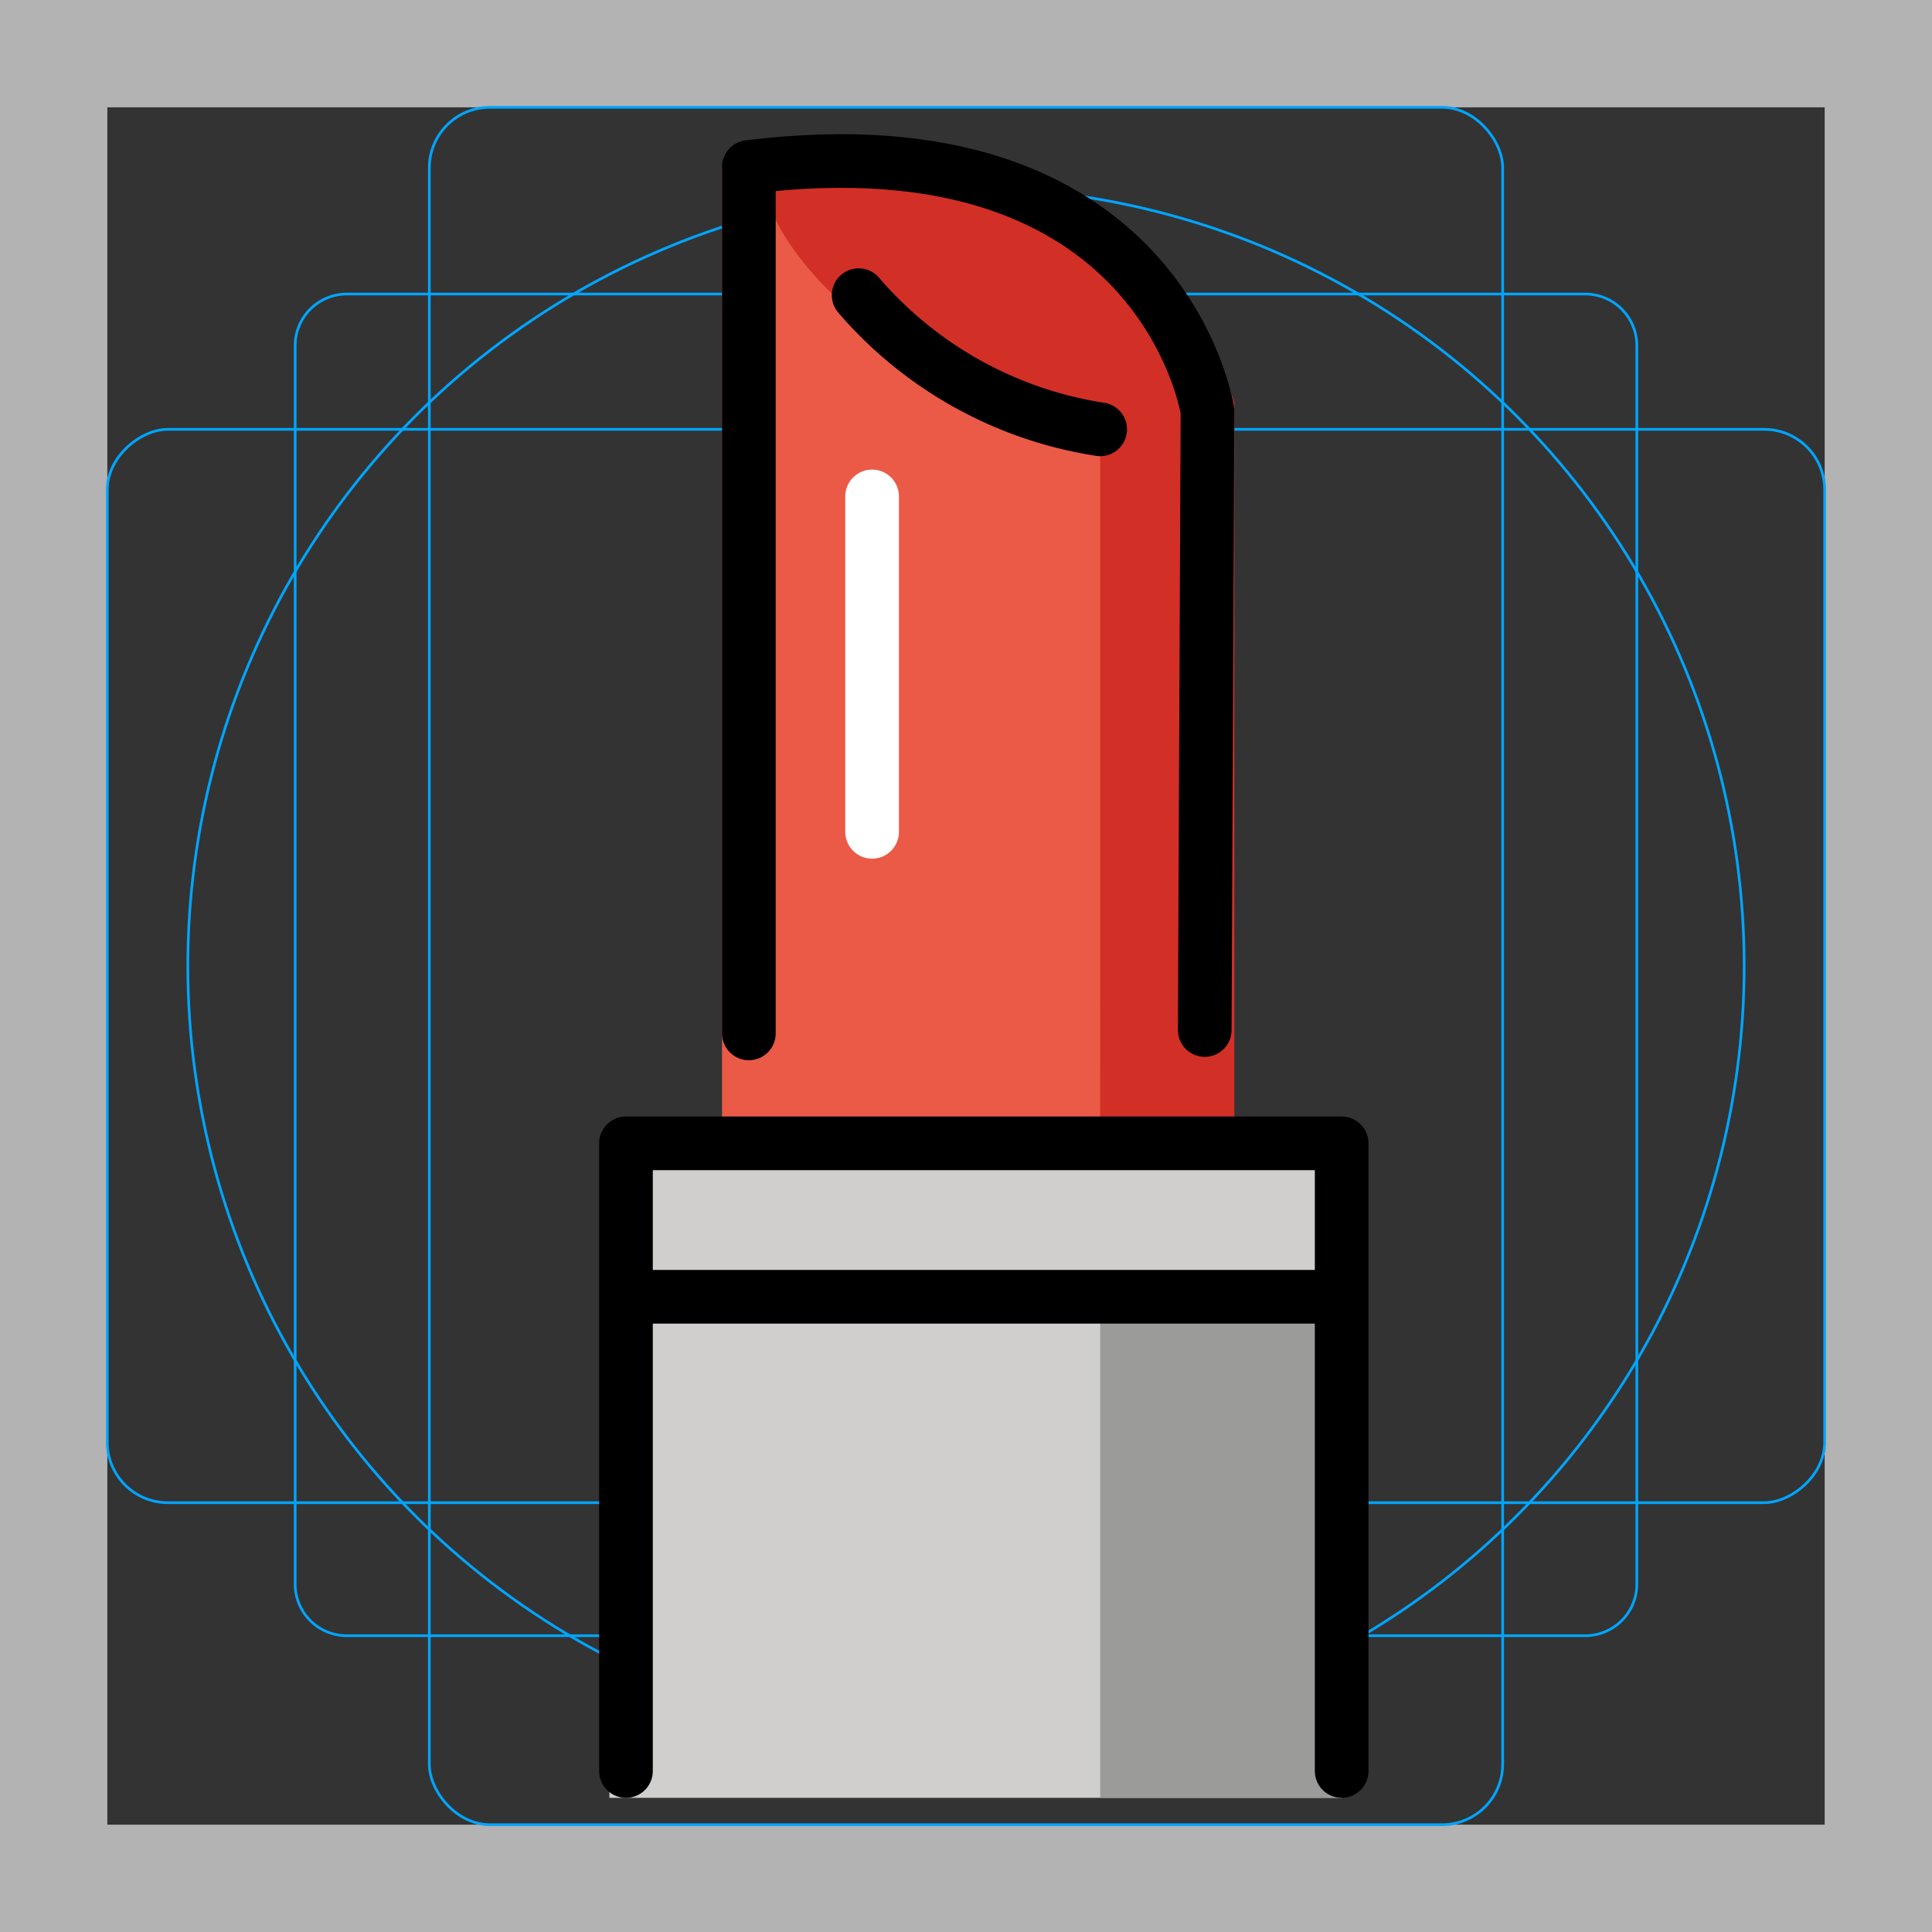 <svg id="emoji" viewBox="0 0 72 72" xmlns="http://www.w3.org/2000/svg">
  <rect x="0" y="0" width="72" height="72" fill="#333333" stroke="none"/>
  <g id="grid">
    <path fill="#b3b3b3" d="M68,4V68H4V4H68m4-4H0V72H72V0Z"/>
    <path fill="none" stroke="#00a5ff" stroke-miterlimit="10" stroke-width="0.1" d="M12.923,10.958H59.077A1.923,1.923,0,0,1,61,12.881V59.035a1.923,1.923,0,0,1-1.923,1.923H12.923A1.923,1.923,0,0,1,11,59.035V12.881A1.923,1.923,0,0,1,12.923,10.958Z"/>
    <rect x="16" y="4" rx="2.254" ry="2.254" width="40" height="64" fill="none" stroke="#00a5ff" stroke-miterlimit="10" stroke-width="0.1"/>
    <rect x="16" y="4" rx="2.254" ry="2.254" width="40" height="64" transform="rotate(90 36 36)" fill="none" stroke="#00a5ff" stroke-miterlimit="10" stroke-width="0.1"/>
    <circle cx="36" cy="36" r="29" fill="none" stroke="#00a5ff" stroke-miterlimit="10" stroke-width="0.1"/>
  </g>
  <g id="color">
    <rect x="22.71" y="47.807" width="27.29" height="19.193" fill="#d0cfce"/>
    <polygon fill="#9b9b9a" points="41 42.609 41 67 50 67 50 43 41 42.609"/>
    <rect x="22.71" y="42.609" width="27.29" height="5.198" fill="#d0cfce"/>
    <path fill="#ea5a47" d="M26.908,42.411H44.802V15.319s-1-10.396-17.894-9.097Z"/>
    <path fill="#d22f27" d="M41,37V10a7.69,7.69,0,0,1,5,5V42.411H40.998Z"/>
    <path fill="#d22f27" d="M44.035,15.443c-1.063,1.683-5.348.886-9.572-1.781S27.678,7.468,28.741,5.784C29.086,5.239,30.09,6.045,31,6a11.395,11.395,0,0,1,7.313,1.566C42.536,10.233,45.098,13.759,44.035,15.443Z"/>
    <line x1="32.5" x2="32.5" y1="18.5" y2="31" fill="none" stroke="#fff" stroke-linecap="round" stroke-miterlimit="10" stroke-width="2"/>
  </g>
  <g id="line">
    <polyline fill="none" stroke="#000000" stroke-linecap="round" stroke-linejoin="round" stroke-width="2" points="23.328 66 23.328 42.609 29.12 42.609 50 42.609 50 66"/>
    <path fill="none" stroke="#000000" stroke-linecap="round" stroke-linejoin="round" stroke-width="2" d="M27.908,38.512V6.223C43.33,4.312,45,15.319,45,15.319L44.897,38.386"/>
    <line x1="23.328" x2="50" y1="48.327" y2="48.327" fill="none" stroke="#000000" stroke-miterlimit="10" stroke-width="2"/>
    <path fill="none" stroke="#000000" stroke-linecap="round" stroke-linejoin="round" stroke-width="2" d="M32,11a14.843,14.843,0,0,0,9,5"/>
  </g>
</svg>
